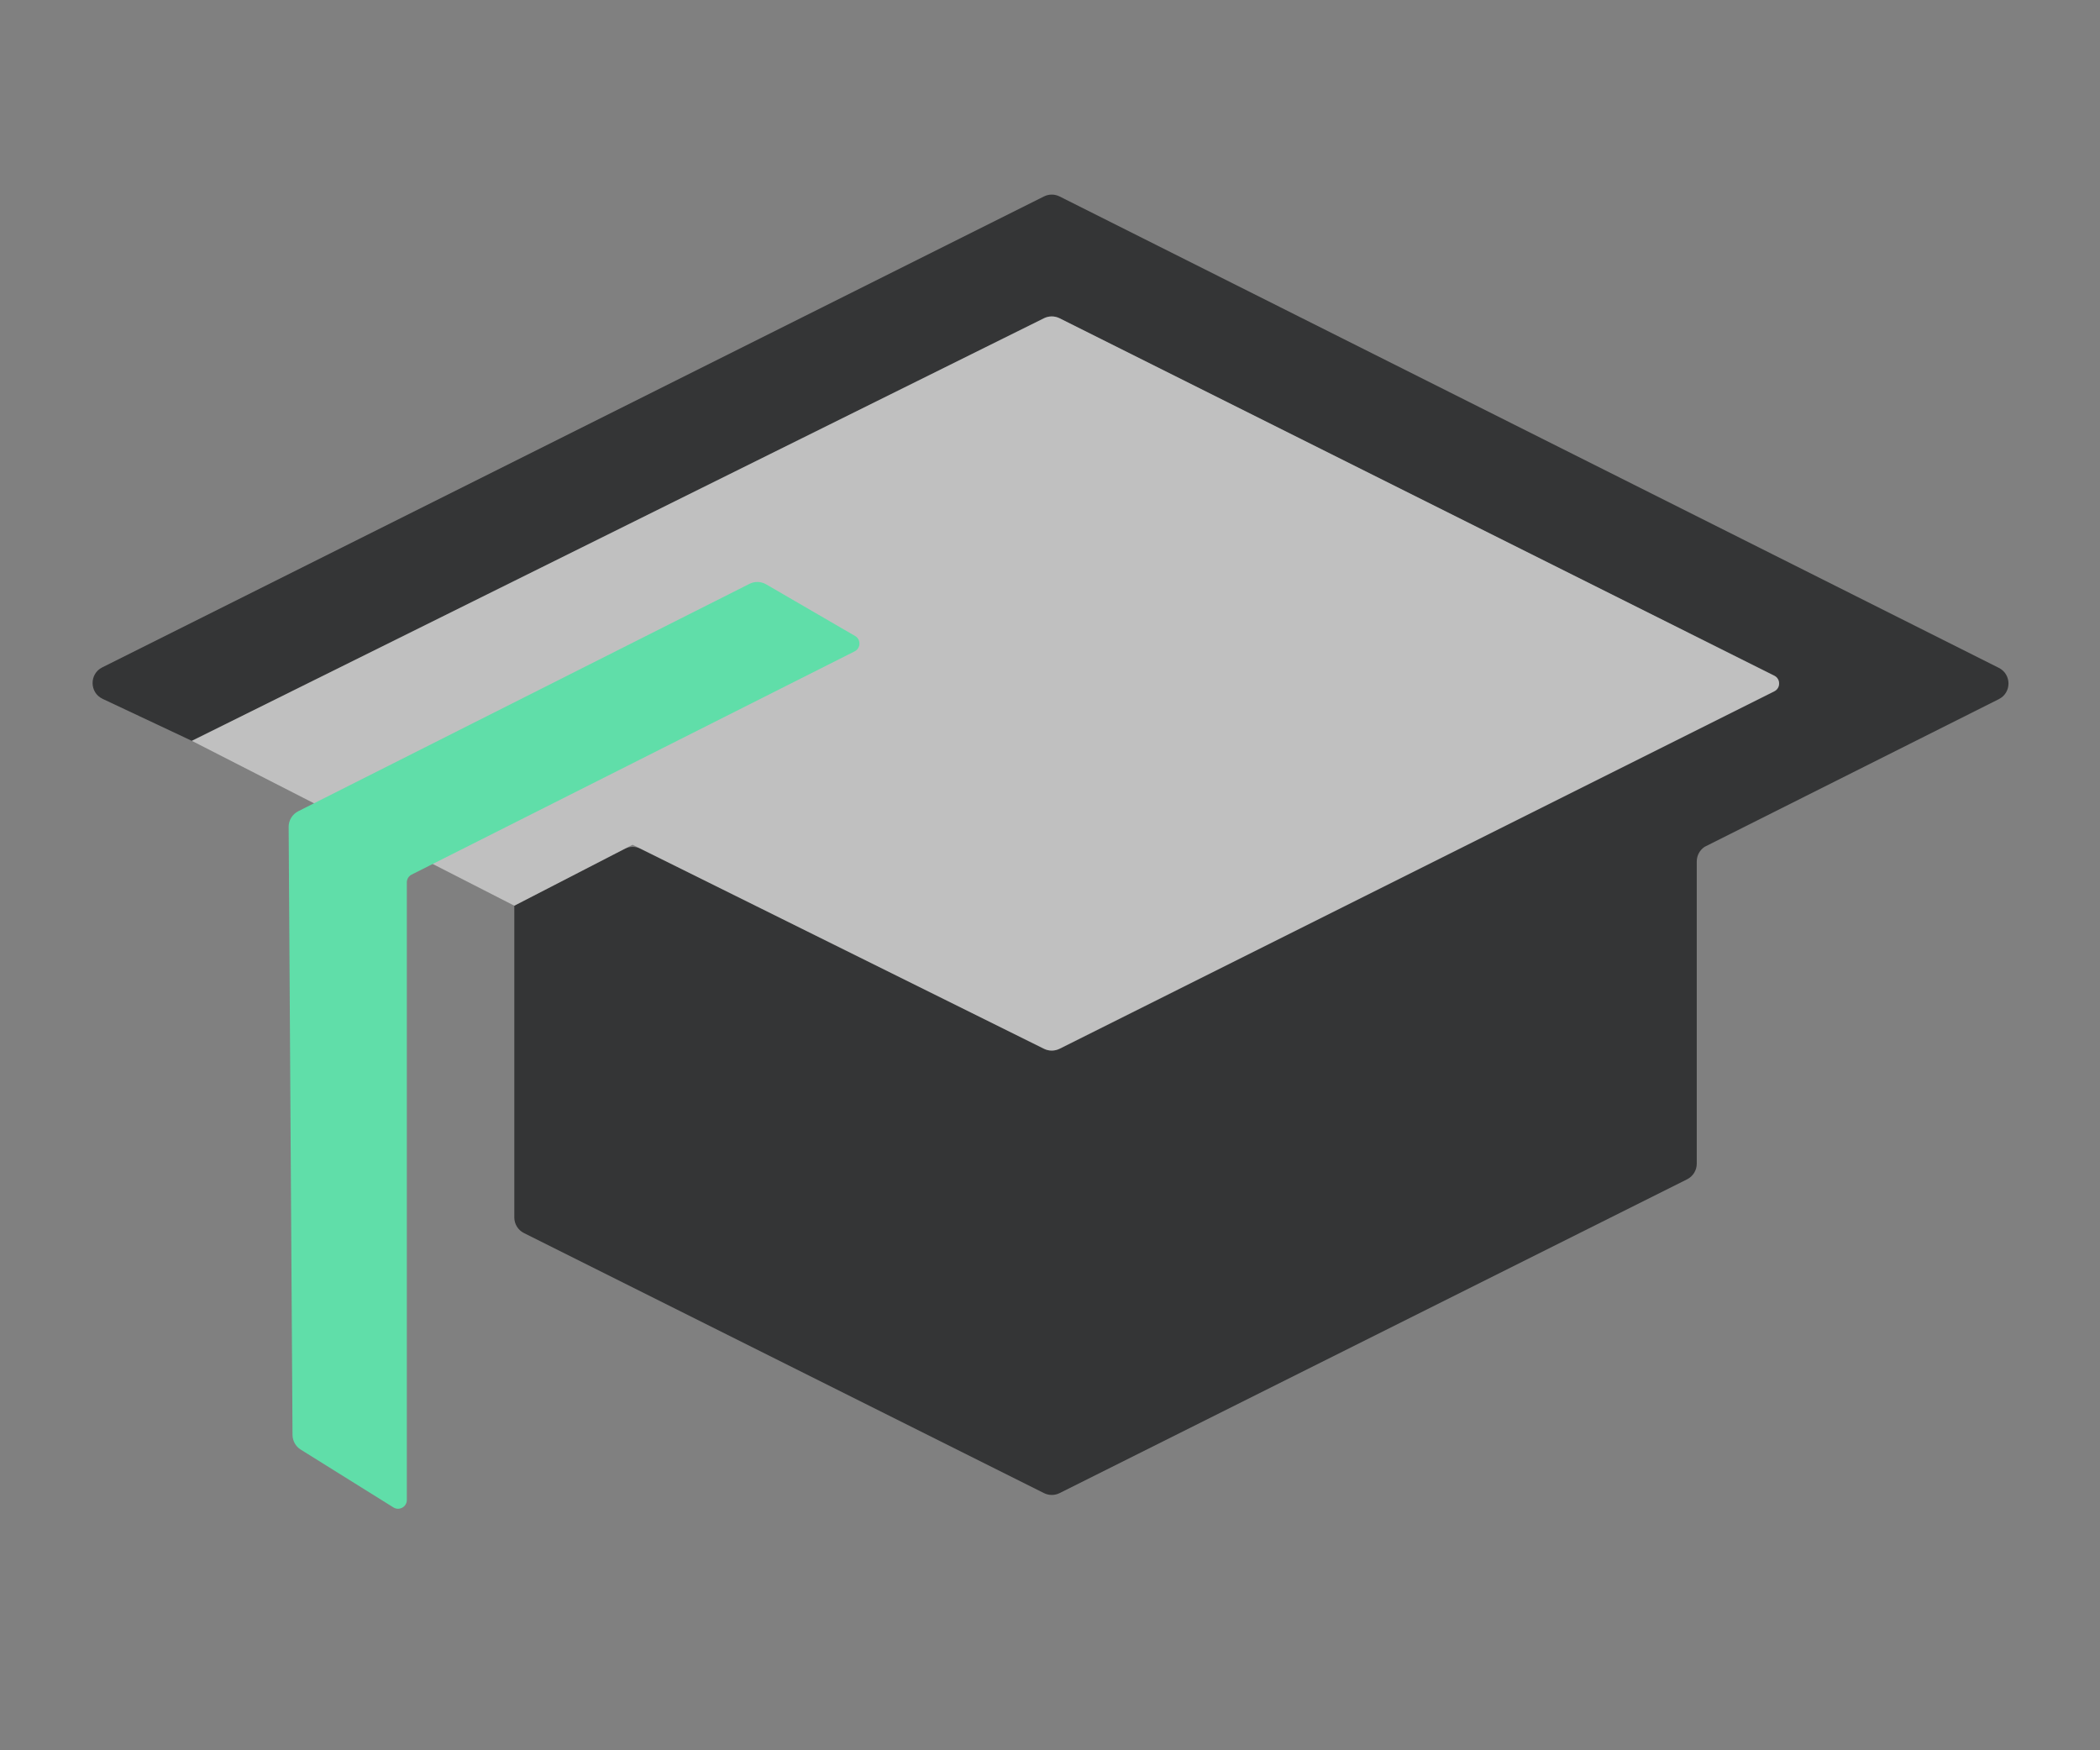 <svg xmlns="http://www.w3.org/2000/svg" width="120" height="100" fill="none" viewBox="0 0 120 100"><rect x="0" y="0" width="120" height="100" fill="#808080" stroke="none"/><path fill="#343536" fill-rule="evenodd" d="M114.219 38.157C114.954 38.526 114.954 39.576 114.219 39.945L97.411 48.38C97.13 48.563 96.958 48.877 96.958 49.217V66.484C96.958 66.863 96.744 67.209 96.405 67.379L60.55 85.306C60.268 85.447 59.937 85.447 59.655 85.306L29.942 70.45C29.603 70.281 29.389 69.934 29.389 69.556V51.746L29.39 51.746L35.697 48.496C35.98 48.351 36.314 48.348 36.599 48.489L59.656 59.92C59.937 60.059 60.267 60.058 60.548 59.918L101.387 39.498C101.756 39.314 101.756 38.788 101.387 38.604L60.548 18.184C60.267 18.044 59.937 18.044 59.656 18.183L10.962 42.327L5.865 39.929C5.109 39.573 5.097 38.503 5.843 38.13L59.654 11.224C59.936 11.083 60.268 11.083 60.55 11.225L114.219 38.157Z" clip-rule="evenodd"/><path fill="#fff" d="M10.961 42.327L59.656 18.183C59.937 18.043 60.267 18.044 60.548 18.184L101.387 38.604C101.756 38.788 101.756 39.314 101.387 39.498L60.548 59.918C60.267 60.058 59.937 60.059 59.656 59.919L36.146 48.265L29.389 51.746L10.961 42.327Z" opacity=".5"/><path fill="#60dea9" d="M43.781 33.386C43.489 33.216 43.131 33.205 42.829 33.357L17.044 46.348C16.705 46.519 16.491 46.868 16.494 47.248L16.715 81.98C16.717 82.323 16.895 82.64 17.186 82.822L22.482 86.125C22.815 86.332 23.247 86.093 23.247 85.701V50.416C23.247 50.227 23.353 50.054 23.522 49.969L48.836 37.215C49.19 37.036 49.205 36.535 48.862 36.336L43.781 33.386Z"/></svg>